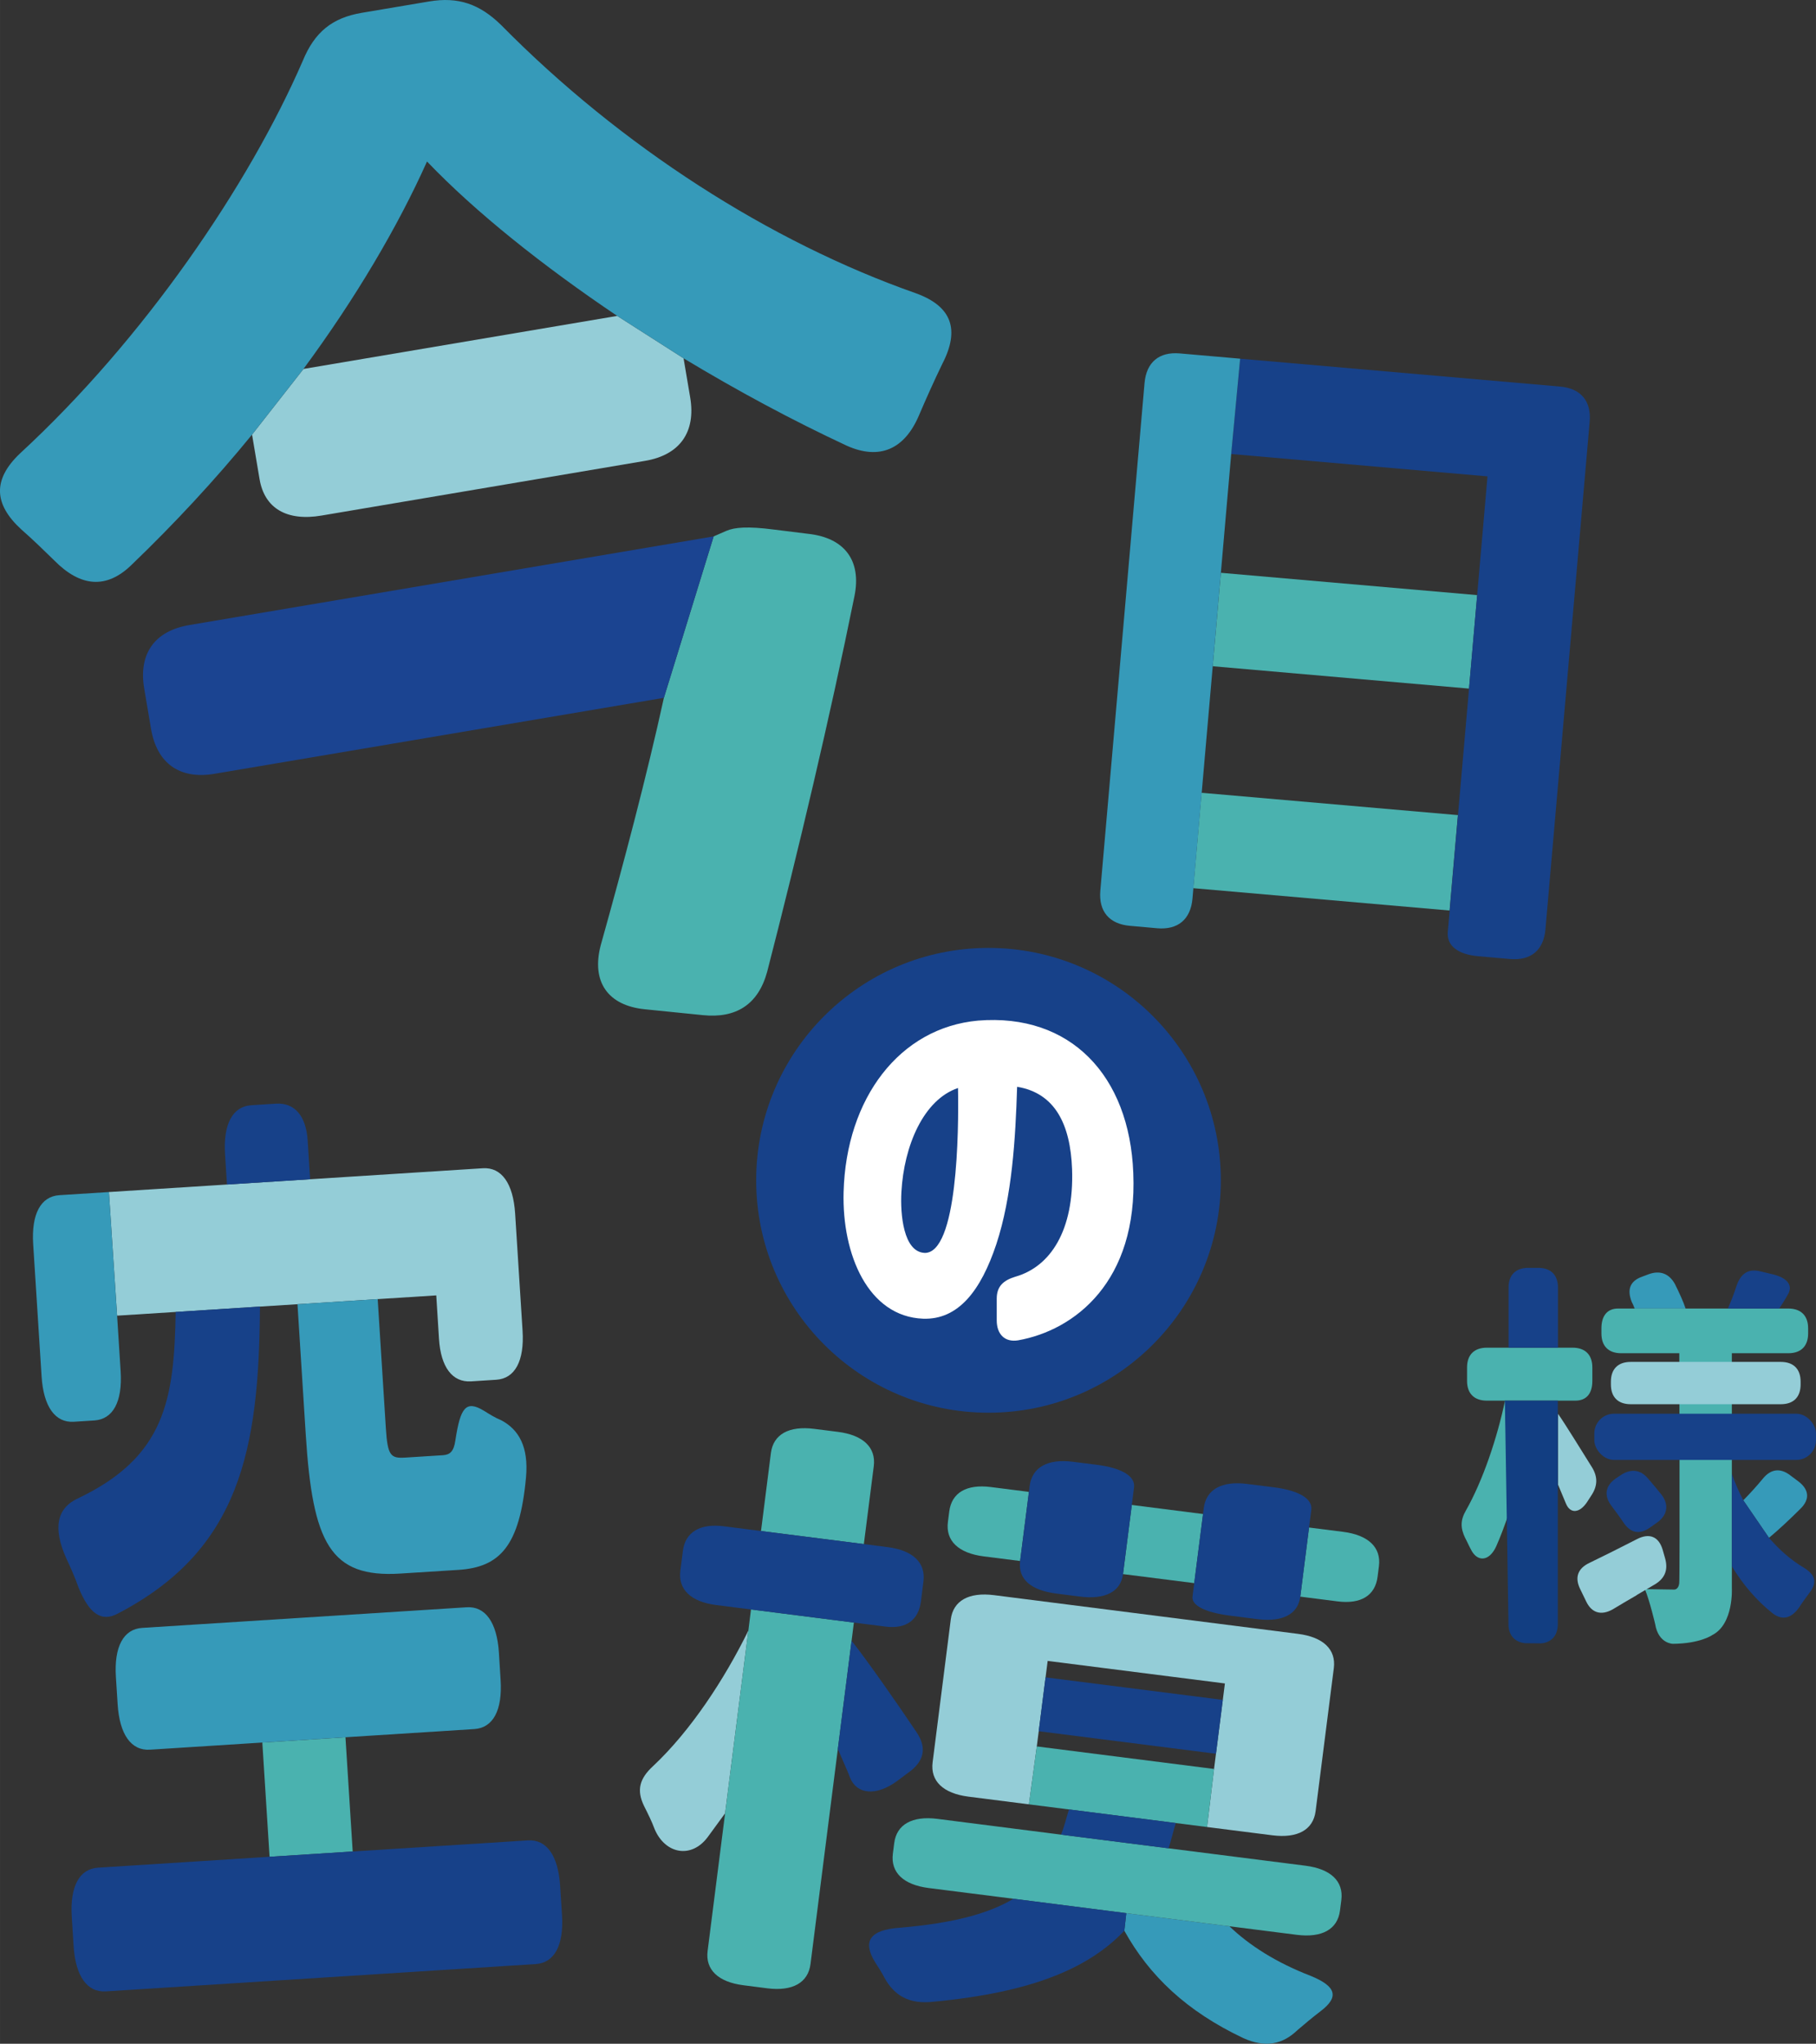 <?xml version="1.0" encoding="UTF-8"?><svg id="_レイヤー_2" xmlns="http://www.w3.org/2000/svg" width="143.28mm" height="161.2mm" viewBox="0 0 406.15 456.95"><rect x="0" y="0" width="406.15" height="456.95" fill="#333333" stroke="none"/><defs><style>.cls-1{fill:#174189;}.cls-2{fill:#fff;}.cls-3{fill:#369ab9;}.cls-4{fill:#94cdd7;}.cls-5{fill:#1b4491;}.cls-6{fill:#4ab2af;}.cls-7{fill:none;}.cls-8{fill:#123e82;}</style></defs><g id="_レイヤー_1-2"><circle class="cls-1" cx="221.08" cy="263.9" r="51.96"/><path class="cls-4" d="m144.27,103.04l-72.36,12.23c-7.76,1.31-12.75-1.59-13.86-8.15l-1.68-9.95,11.5-14.68,70.17-11.86,14.84,9.48,1.48,8.74c1.31,7.77-2.32,12.88-10.09,14.19Z"/><path class="cls-3" d="m210.77,81.31c-1.85,3.81-3.66,7.86-5.27,11.63-3.23,7.54-8.81,9.98-16.1,6.72-12.2-5.68-24.56-12.33-36.52-19.55l-14.84-9.48c-16.62-11.18-31.63-23.13-42.54-34.52-6.53,14.59-16.04,30.68-27.63,46.38l-11.5,14.68c-8.28,10.14-17.36,19.91-26.82,29-5.77,5.72-11.64,4.97-17.36-.81-2.4-2.34-4.79-4.68-7.43-6.99-6.2-5.69-6.38-11.15-.36-16.92,27.87-25.68,51.28-60.11,63.32-87.86,2.65-6.45,6.61-9.61,13.17-10.72l15.05-2.54c6.56-1.11,11.34.58,16.13,5.26,26.82,27.19,60.14,48.53,92.8,59.99,7.98,2.9,9.85,8.07,5.9,15.73Z"/><path class="cls-6" d="m191.09,133.34c-5.44,26.89-12.58,57.06-19.52,83.96-2.01,7.33-6.98,10.42-14.35,9.67l-12.96-1.31c-8.38-.83-12.03-6.21-9.91-14.31,5.14-18.35,10.32-37.95,14.13-55.33l11.13-36.09,2.79-1.22c1.86-.82,4.81-1.07,10.69-.31l7.65.95c8.14.88,12,5.97,10.35,13.99Z"/><path class="cls-5" d="m159.61,119.93l-11.13,36.09-100.52,16.99c-7.77,1.31-12.88-2.32-14.19-10.09l-1.52-8.98c-1.31-7.77,2.32-12.88,10.09-14.19l117.27-19.82Z"/><rect class="cls-6" x="285.79" y="161.65" width="21.41" height="57.54" transform="translate(81.03 469.26) rotate(-85.02)"/><polygon class="cls-6" points="330.37 133.06 328.55 153.96 271.23 148.96 273.05 128.07 330.37 133.06"/><path class="cls-1" d="m355.53,94.32l-9.89,113.47c-.41,4.65-3.25,7.03-7.89,6.63l-7.11-.62c-4.64-.41-7.1-2.38-6.84-5.42l.42-4.79,1.86-21.33,2.47-28.3,1.82-20.9,2.31-26.55-57.32-5,2-21.31,71.55,6.23c4.64.4,7.03,3.24,6.62,7.89Z"/><path class="cls-3" d="m277.36,80.2l-2,21.31-2.31,26.56-1.82,20.89-2.47,28.3-1.86,21.33-.2,2.32c-.41,4.65-3.25,7.03-7.89,6.63l-6.09-.54c-4.65-.4-7.03-3.24-6.63-7.88l9.89-113.48c.41-4.64,3.25-7.03,7.89-6.62l13.49,1.18Z"/><path class="cls-2" d="m222.92,295.21v-4.84c0-2.79,1.49-4.1,4.19-4.93,7.82-2.23,13.13-10.33,12.66-24.02-.37-10.05-3.82-17.04-12.29-18.43-.37,11.64-1.12,24.48-4.65,35.19-3.44,10.33-8.47,16.94-16.38,16.66-12.29-.47-18.15-14.34-17.78-28.3.56-21.04,12.57-36.77,30.07-38.35,20.67-1.68,33.89,12.29,34.72,34.07,1.02,24.3-13.13,35.19-25.79,37.42-2.98.47-4.75-1.4-4.75-4.47Zm-16.2-15.08c7.45.28,7.73-27.18,7.54-36.87-7.73,2.61-12.1,12.94-12.66,23.27-.28,5.03.47,13.31,5.12,13.59Z"/><path class="cls-4" d="m110.99,308.49l-5.63.36c-4.19.26-6.78-3.17-7.18-9.51l-.61-9.71-13.1.83-17.94,1.14-8.39.53-18.85,1.2-13.1.83-1.83-27.64,26.4-1.68,18.6-1.18,38.63-2.46c4.19-.26,6.79,3.39,7.22,10.14l1.66,26.18c.43,6.75-1.69,10.7-5.88,10.97Z"/><path class="cls-3" d="m21.1,317.59l-4.58.29c-4.19.27-6.79-3.38-7.22-10.14l-1.88-29.55c-.43-6.76,1.69-10.71,5.88-10.97l11.06-.7,1.83,27.64.79,12.46c.43,6.75-1.69,10.7-5.88,10.97Z"/><path class="cls-3" d="m117.64,330.32c-1.4,15.35-5.83,20.09-15.13,20.68l-12.96.82c-15.72,1-19.63-6.81-21.17-31.09l-1.85-29.13,17.94-1.14,1.83,28.93c.39,6.12,1.09,6.71,4.36,6.5l8.38-.53c1.58-.1,2.45-.79,2.81-3.36,1.12-7.28,2.32-9.05,6.43-6.55,1.23.77,2.46,1.54,3.81,2.09,3.95,2.08,6.17,5.96,5.55,12.78Z"/><path class="cls-1" d="m69.36,263.66l-18.6,1.18-.43-6.76c-.43-6.75,1.69-10.7,5.88-10.97l5.5-.35c4.19-.26,6.75,2.75,7.1,8.24l.55,8.66Z"/><path class="cls-1" d="m58.14,292.13c-.2,32.02-4.44,54.34-31.67,68.57-3.81,2.15-6.58-.01-8.92-5.79-.8-2.28-1.72-4.34-2.78-6.61-2.92-6.6-2.15-11.09,2.7-13.31,19.53-9.3,21.48-22.14,21.82-41.66l18.85-1.2Z"/><rect class="cls-6" x="59.47" y="388.99" width="18.63" height="25.59" transform="translate(-25.31 5.16) rotate(-3.63)"/><path class="cls-3" d="m106.09,386.59l-28.82,1.83-18.59,1.18-25.15,1.6c-4.19.26-6.79-3.39-7.22-10.14l-.39-6.12c-.43-6.76,1.69-10.71,5.88-10.97l72.56-4.61c4.19-.27,6.79,3.38,7.22,10.14l.38,6.12c.43,6.75-1.68,10.7-5.87,10.97Z"/><path class="cls-1" d="m119.81,439.13l-96.13,6.11c-4.19.26-6.79-3.39-7.22-10.14l-.41-6.55c-.43-6.75,1.68-10.7,5.87-10.97l38.38-2.44,18.59-1.18,39.16-2.48c4.19-.27,6.79,3.38,7.22,10.14l.42,6.54c.43,6.76-1.69,10.71-5.88,10.97Z"/><path class="cls-4" d="m167.37,364.57l-5.2,40.85-3.92,5.36c-3.67,4.86-9.46,3.72-11.82-1.77-.67-1.81-1.53-3.52-2.39-5.23-1.71-3.54-1.03-6.11,2.03-8.92,8.37-7.85,15.95-19.39,21.3-30.29Z"/><path class="cls-4" d="m298.31,372.97l-4.07,31.95c-.53,4.19-4.01,6.14-9.68,5.42l-14.6-1.85,1.56-12.98.45-3.54,1.53-12.04.45-3.54-39.64-5.04-.45,3.54-1.53,12.04-.45,3.54-1.76,12.95-13.52-1.72c-5.66-.72-8.55-3.48-8.02-7.67l4.06-31.95c.54-4.19,4.02-6.15,9.69-5.43l67.96,8.65c5.66.72,8.55,3.48,8.02,7.67Z"/><path class="cls-3" d="m295.39,449.64c-1.79,1.37-3.6,2.87-5.21,4.26-3.29,3.18-7.17,4.02-12.1,1.79-12.73-6.01-21.06-13.99-26.62-24.01l.44-3.93,23.06,2.93c4.49,4.3,10.48,8.12,18.2,11.1,5.64,2.31,6.42,4.67,2.23,7.86Z"/><path class="cls-6" d="m299.99,424.81l-.3,2.36c-.53,4.19-4.02,6.14-9.68,5.42l-15.05-1.91-23.06-2.93-25.25-3.22-18.94-2.4c-5.67-.72-8.55-3.49-8.02-7.68l.3-2.35c.53-4.19,4.02-6.15,9.68-5.43l27.61,3.52,24.07,3.06,30.62,3.89c5.67.72,8.55,3.48,8.02,7.67Z"/><path class="cls-6" d="m230.12,333.56l-1.97,15.45-8.14-1.03c-5.66-.72-8.55-3.49-8.01-7.68l.3-2.35c.53-4.19,3.84-6.17,9.32-5.47l8.5,1.08Z"/><polygon class="cls-6" points="269.06 338.51 267.09 353.96 251.16 351.94 253.13 336.48 269.06 338.51"/><path class="cls-6" d="m308.4,350.17l-.3,2.35c-.53,4.19-3.67,6.19-8.97,5.52l-8.32-1.06,1.96-15.45,7.61.96c5.67.72,8.55,3.49,8.02,7.68Z"/><polygon class="cls-6" points="271.52 395.51 269.96 408.49 262.97 407.6 239.08 404.56 230.12 403.42 231.88 390.47 271.52 395.51"/><path class="cls-6" d="m195.42,327.82l-2.22,17.41-23-2.92,2.21-17.42c.53-4.19,4.02-6.14,9.68-5.42l5.31.67c5.66.72,8.55,3.49,8.02,7.68Z"/><path class="cls-6" d="m190.97,362.78l-.51,4.06-3.08,24.22-6.11,48.06c-.53,4.19-4.02,6.15-9.68,5.43l-5.31-.68c-5.67-.72-8.55-3.48-8.02-7.67l3.91-30.78,5.2-40.85.59-4.72,23.01,2.93Z"/><path class="cls-1" d="m203.07,396.39l-2.59,1.93c-4.55,3.28-8.82,2.87-10.33-.78-.81-2.1-1.8-4.22-2.77-6.48l3.08-24.22c3.41,4.29,10.26,14.08,14.64,20.62,2.26,3.48,1.52,6.45-2.03,8.93Z"/><path class="cls-6" d="m375.58,295.7h11.75v59.39s.44,8.05-4.38,10.48c0,0-2.64,1.91-8.81,1.96,0,0-3.24-.02-3.96-4.41,0,0-1.17-5.06-2.3-7.82l6.56.1s.94.05,1.12-1.39,0-58.33,0-58.33Z"/><path class="cls-1" d="m253.63,332.56l-.5,3.92-1.97,15.46c-.5,3.93-3.97,5.75-9.63,5.03l-5.31-.68c-5.66-.72-8.58-3.22-8.07-7.28l1.97-15.45.16-1.31c.54-4.19,4.02-6.14,9.69-5.42l5.31.67c5.66.72,8.66,2.57,8.35,5.06Z"/><path class="cls-1" d="m293.27,337.6l-.5,3.93-1.96,15.45c-.5,3.93-3.97,5.75-9.63,5.03l-6.02-.77c-5.67-.72-8.7-2.3-8.45-4.27l.38-3.01,1.97-15.45.16-1.31c.53-4.19,4.02-6.14,9.68-5.42l6.02.76c5.66.72,8.67,2.57,8.35,5.06Z"/><path class="cls-1" d="m262.97,407.6c-.6,1.92-1.03,3.86-1.62,5.65l-24.07-3.06c.77-1.77,1.19-3.71,1.8-5.63l23.89,3.04Z"/><path class="cls-1" d="m251.9,427.75l-.44,3.93c-7.9,8.31-20.46,13.77-42.67,15.87-5.47.63-8.81-1.39-11-5.39-.58-1.14-1.33-2.3-2.08-3.46-2.83-4.62-1.24-7.21,5.47-7.69,12-1,20.01-3.18,25.47-6.48l25.25,3.22Z"/><path class="cls-1" d="m206.53,353.58l-.56,4.45c-.54,4.19-3.32,6.24-7.92,5.65l-7.08-.9-23.01-2.93-7.78-.99c-5.67-.72-8.55-3.48-8.02-7.67l.57-4.45c.53-4.19,3.84-6.17,9.15-5.49l8.32,1.06,23,2.92,5.31.68c5.67.72,8.55,3.48,8.02,7.67Z"/><path class="cls-4" d="m402.71,308.92v.62c0,2.83-1.59,4.42-4.42,4.42h-33.59c-2.82,0-4.42-1.59-4.42-4.42v-.62c0-2.83,1.6-4.42,4.42-4.42h33.59c2.83,0,4.42,1.59,4.42,4.42Z"/><path class="cls-4" d="m355.95,334.29l-.97,1.5c-1.68,2.56-3.8,2.74-4.77.35l-1.77-4.24v-15.82c1.68,2.39,5.3,8.31,7.69,12.11,1.24,2.12,1.15,4.06-.18,6.1Z"/><path class="cls-3" d="m402.62,337.38c-2.39,2.39-4.86,4.68-6.98,6.45l-5.75-8.39c1.5-1.51,3.01-3.19,4.33-4.78,1.77-2.21,3.89-2.56,6.19-.79l1.77,1.32c2.47,1.86,2.65,4.07.44,6.19Z"/><path class="cls-3" d="m376.99,292.57h-11.4c-.18-.44-.36-.97-.62-1.41-1.15-2.83-.44-4.77,2.38-5.75l1.42-.53c2.47-.88,4.51-.17,5.83,2.21.97,1.95,1.86,3.89,2.39,5.48Z"/><path class="cls-6" d="m404.39,296.99v1.15c0,2.83-1.6,4.42-4.42,4.42h-37.39c-2.83,0-4.42-1.59-4.42-4.42v-1.15c0-2.83,1.33-4.42,3.72-4.42h38.09c2.82,0,4.42,1.59,4.42,4.42Z"/><path class="cls-6" d="m356.13,305.74v3.01c0,2.82-1.32,4.41-3.8,4.41h-19.8c-2.82,0-4.42-1.59-4.42-4.41v-3.01c0-2.83,1.6-4.42,4.42-4.42h19.18c2.83,0,4.42,1.59,4.42,4.42Z"/><path class="cls-6" d="m337.39,338.53c-.88,2.56-1.76,4.95-2.74,7.16-1.59,3.53-4.33,3.62-5.74.62-.44-.8-.8-1.68-1.24-2.48-1.06-2.21-1.06-3.97.18-6.1,3.8-6.71,6.98-16.17,8.75-24.57l.79,25.37Z"/><path class="cls-1" d="m404.56,356.29c-.71.98-1.5,2.04-2.12,3.01-1.68,2.47-3.8,3.18-6.1,1.32-3.53-2.82-6.54-6.36-9.01-10.42v-20.68c.71,2.03,1.59,4.06,2.56,5.92l5.75,8.39c2.29,2.65,4.86,4.95,7.86,6.72,2.56,1.59,3.01,3.36,1.06,5.74Z"/><path class="cls-1" d="m399.88,289.39c-.62,1.15-1.33,2.21-1.95,3.18h-11.49c.71-1.59,1.42-3.44,1.95-5.12.97-2.74,2.65-3.89,5.39-3.18l2.92.7c3.09.8,4.33,2.48,3.18,4.42Z"/><rect class="cls-1" x="356.57" y="316.08" width="49.58" height="10.34" rx="4.42" ry="4.42"/><path class="cls-1" d="m370.54,340.47l-1.51,1.06c-2.38,1.68-4.42,1.24-6.01-1.23-.79-1.15-1.68-2.39-2.56-3.54-1.77-2.3-1.5-4.51.88-6.18l1.06-.71c2.21-1.5,4.42-1.42,6.19.71,1.06,1.23,2.12,2.47,3.09,3.71,1.68,2.3,1.15,4.59-1.14,6.18Z"/><path class="cls-1" d="m348.44,287.89v13.43h-11.05v-13.43c0-2.83,1.59-4.42,4.42-4.42h2.21c2.83,0,4.42,1.59,4.42,4.42Z"/><rect class="cls-1" x="246.83" y="363.61" width="12.14" height="39.96" transform="translate(-159.51 586.11) rotate(-82.76)"/><line class="cls-7" x1="272.24" y1="394.04" x2="272.22" y2="394.18"/><polyline class="cls-7" points="254.71 337.18 256.35 324.82 254.63 337.78"/><path class="cls-8" d="m337.37,363.01s-.32,3.9,3.65,4.38l3.56.04s3.76.02,3.83-4.23v-50.04s-11.84,0-11.84,0l.8,49.85Z"/><path class="cls-4" d="m366.14,356.59s-.02,0-.03,0l4.07-2.39c2.3-1.41,2.92-3.36,2.21-5.83l-.53-1.86c-.88-3-3-3.8-5.74-2.39-3.8,1.95-7.51,3.8-10.61,5.3-2.65,1.24-3.36,3.27-2.12,5.83l1.33,2.74c1.24,2.65,3.36,3.27,5.92,1.86,1.73-1.04,3.46-2.07,5.27-3.11.08-.06.16-.11.24-.16Z"/></g></svg>